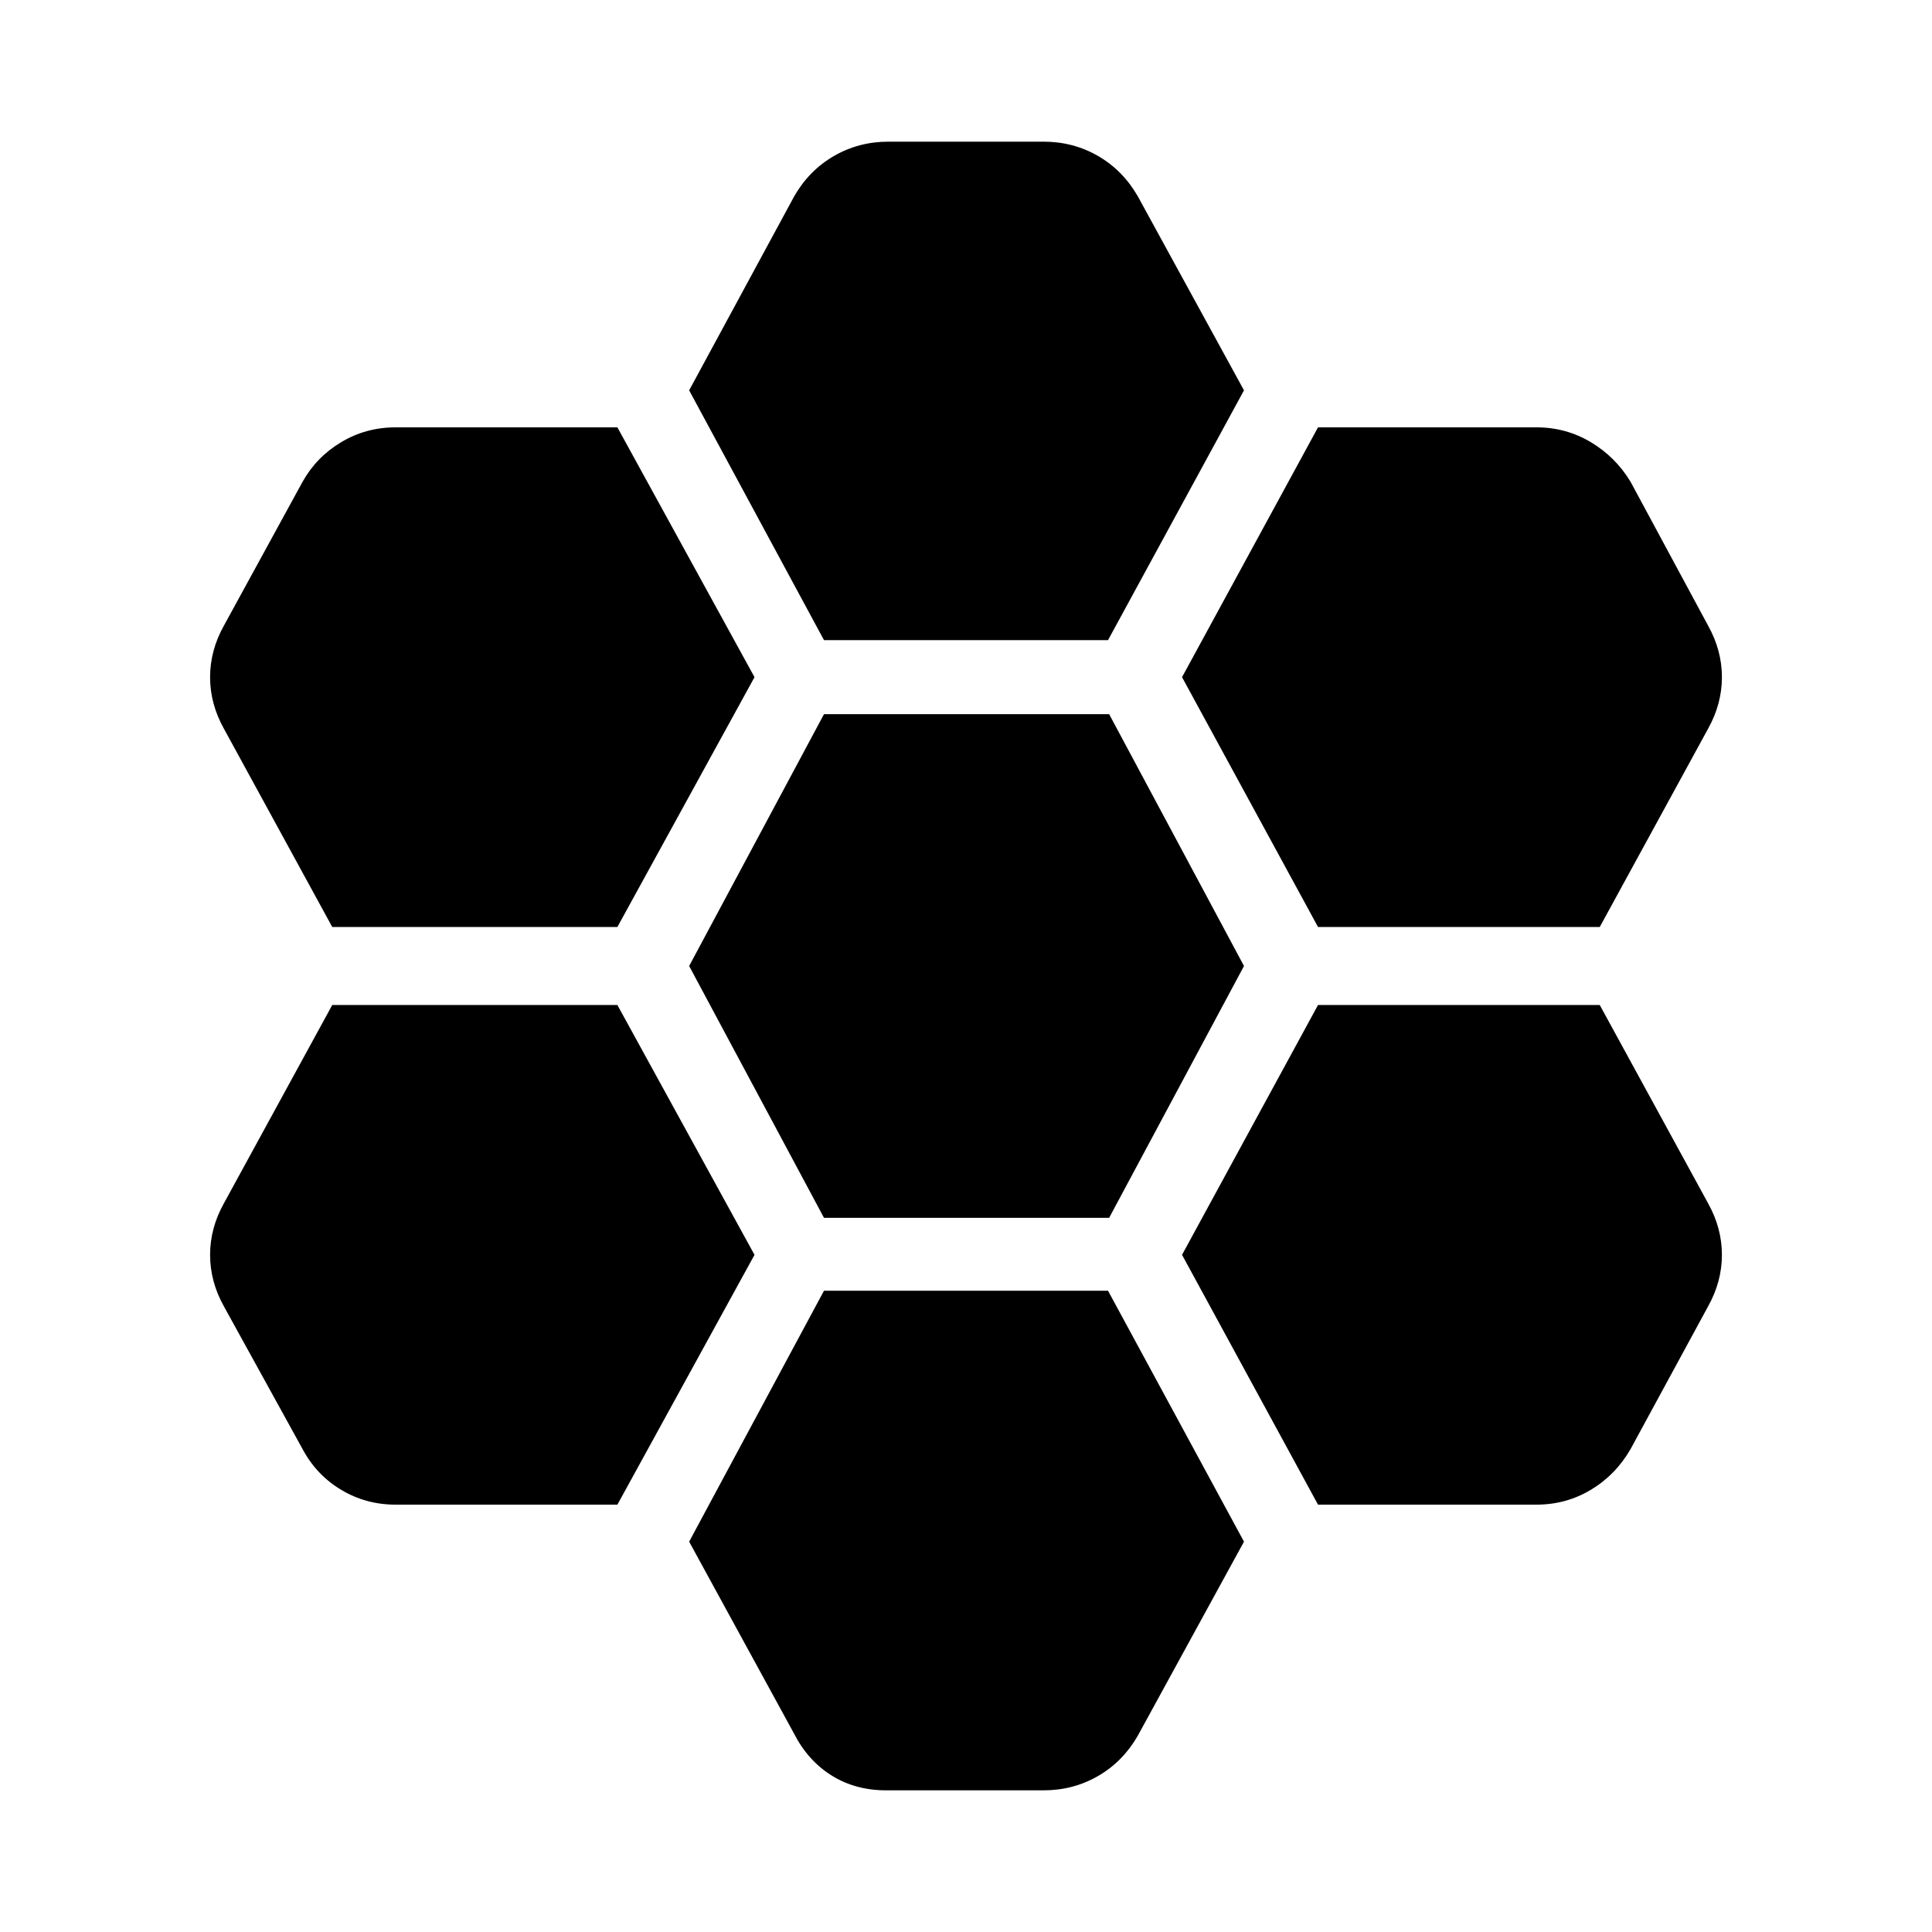 <svg xmlns="http://www.w3.org/2000/svg" width="48" height="48" viewBox="0 -960 960 960"><path d="M654.913-499.391h140l53.827-98.522q6.869-12.305 6.869-25.609 0-13.304-6.869-25.608l-38.522-71.479q-7.435-12.304-19.739-19.674-12.305-7.369-27.044-7.369H654.913l-67.565 124.13 67.565 124.131ZM409.435-354.87H551.13l67-125.13-67-125.13H409.435l-67 125.13 67 125.13Zm0-287.043h141.13l67.565-124.131-52.826-96.522q-7.434-12.869-19.739-19.956-12.304-7.087-27.043-7.087h-77.044q-14.739 0-27.043 7.087-12.305 7.087-19.739 19.956l-52.261 96.522 67 124.131Zm-34.522 18.391-68.131-124.13H196.565q-14.739 0-27.044 7.369-12.304 7.37-19.173 19.674L111.26-649.13q-6.869 12.304-6.869 25.608t6.869 25.609l53.827 98.522h141.695l68.131-124.131Zm0 287.044-68.131-124.131H165.087l-53.827 98.522q-6.869 12.305-6.869 25.609 0 13.304 6.869 25.608l39.088 70.914q6.869 12.869 19.173 20.239 12.305 7.369 27.044 7.369h110.217l68.131-124.13Zm34.522 17.826-67 124.696 52.13 95.391q6.87 13.435 18.674 20.805 11.804 7.37 27.109 7.37h78.174q14.739 0 27.043-7.088 12.305-7.087 19.739-19.956l52.826-96.522-67.565-124.696h-141.13Zm245.478 106.304h108.522q14.739 0 27.044-7.369 12.304-7.37 19.739-20.239l38.522-70.914q6.869-12.304 6.869-25.608t-6.869-25.609l-53.827-98.522h-140l-67.565 124.131 67.565 124.13Z"/></svg>